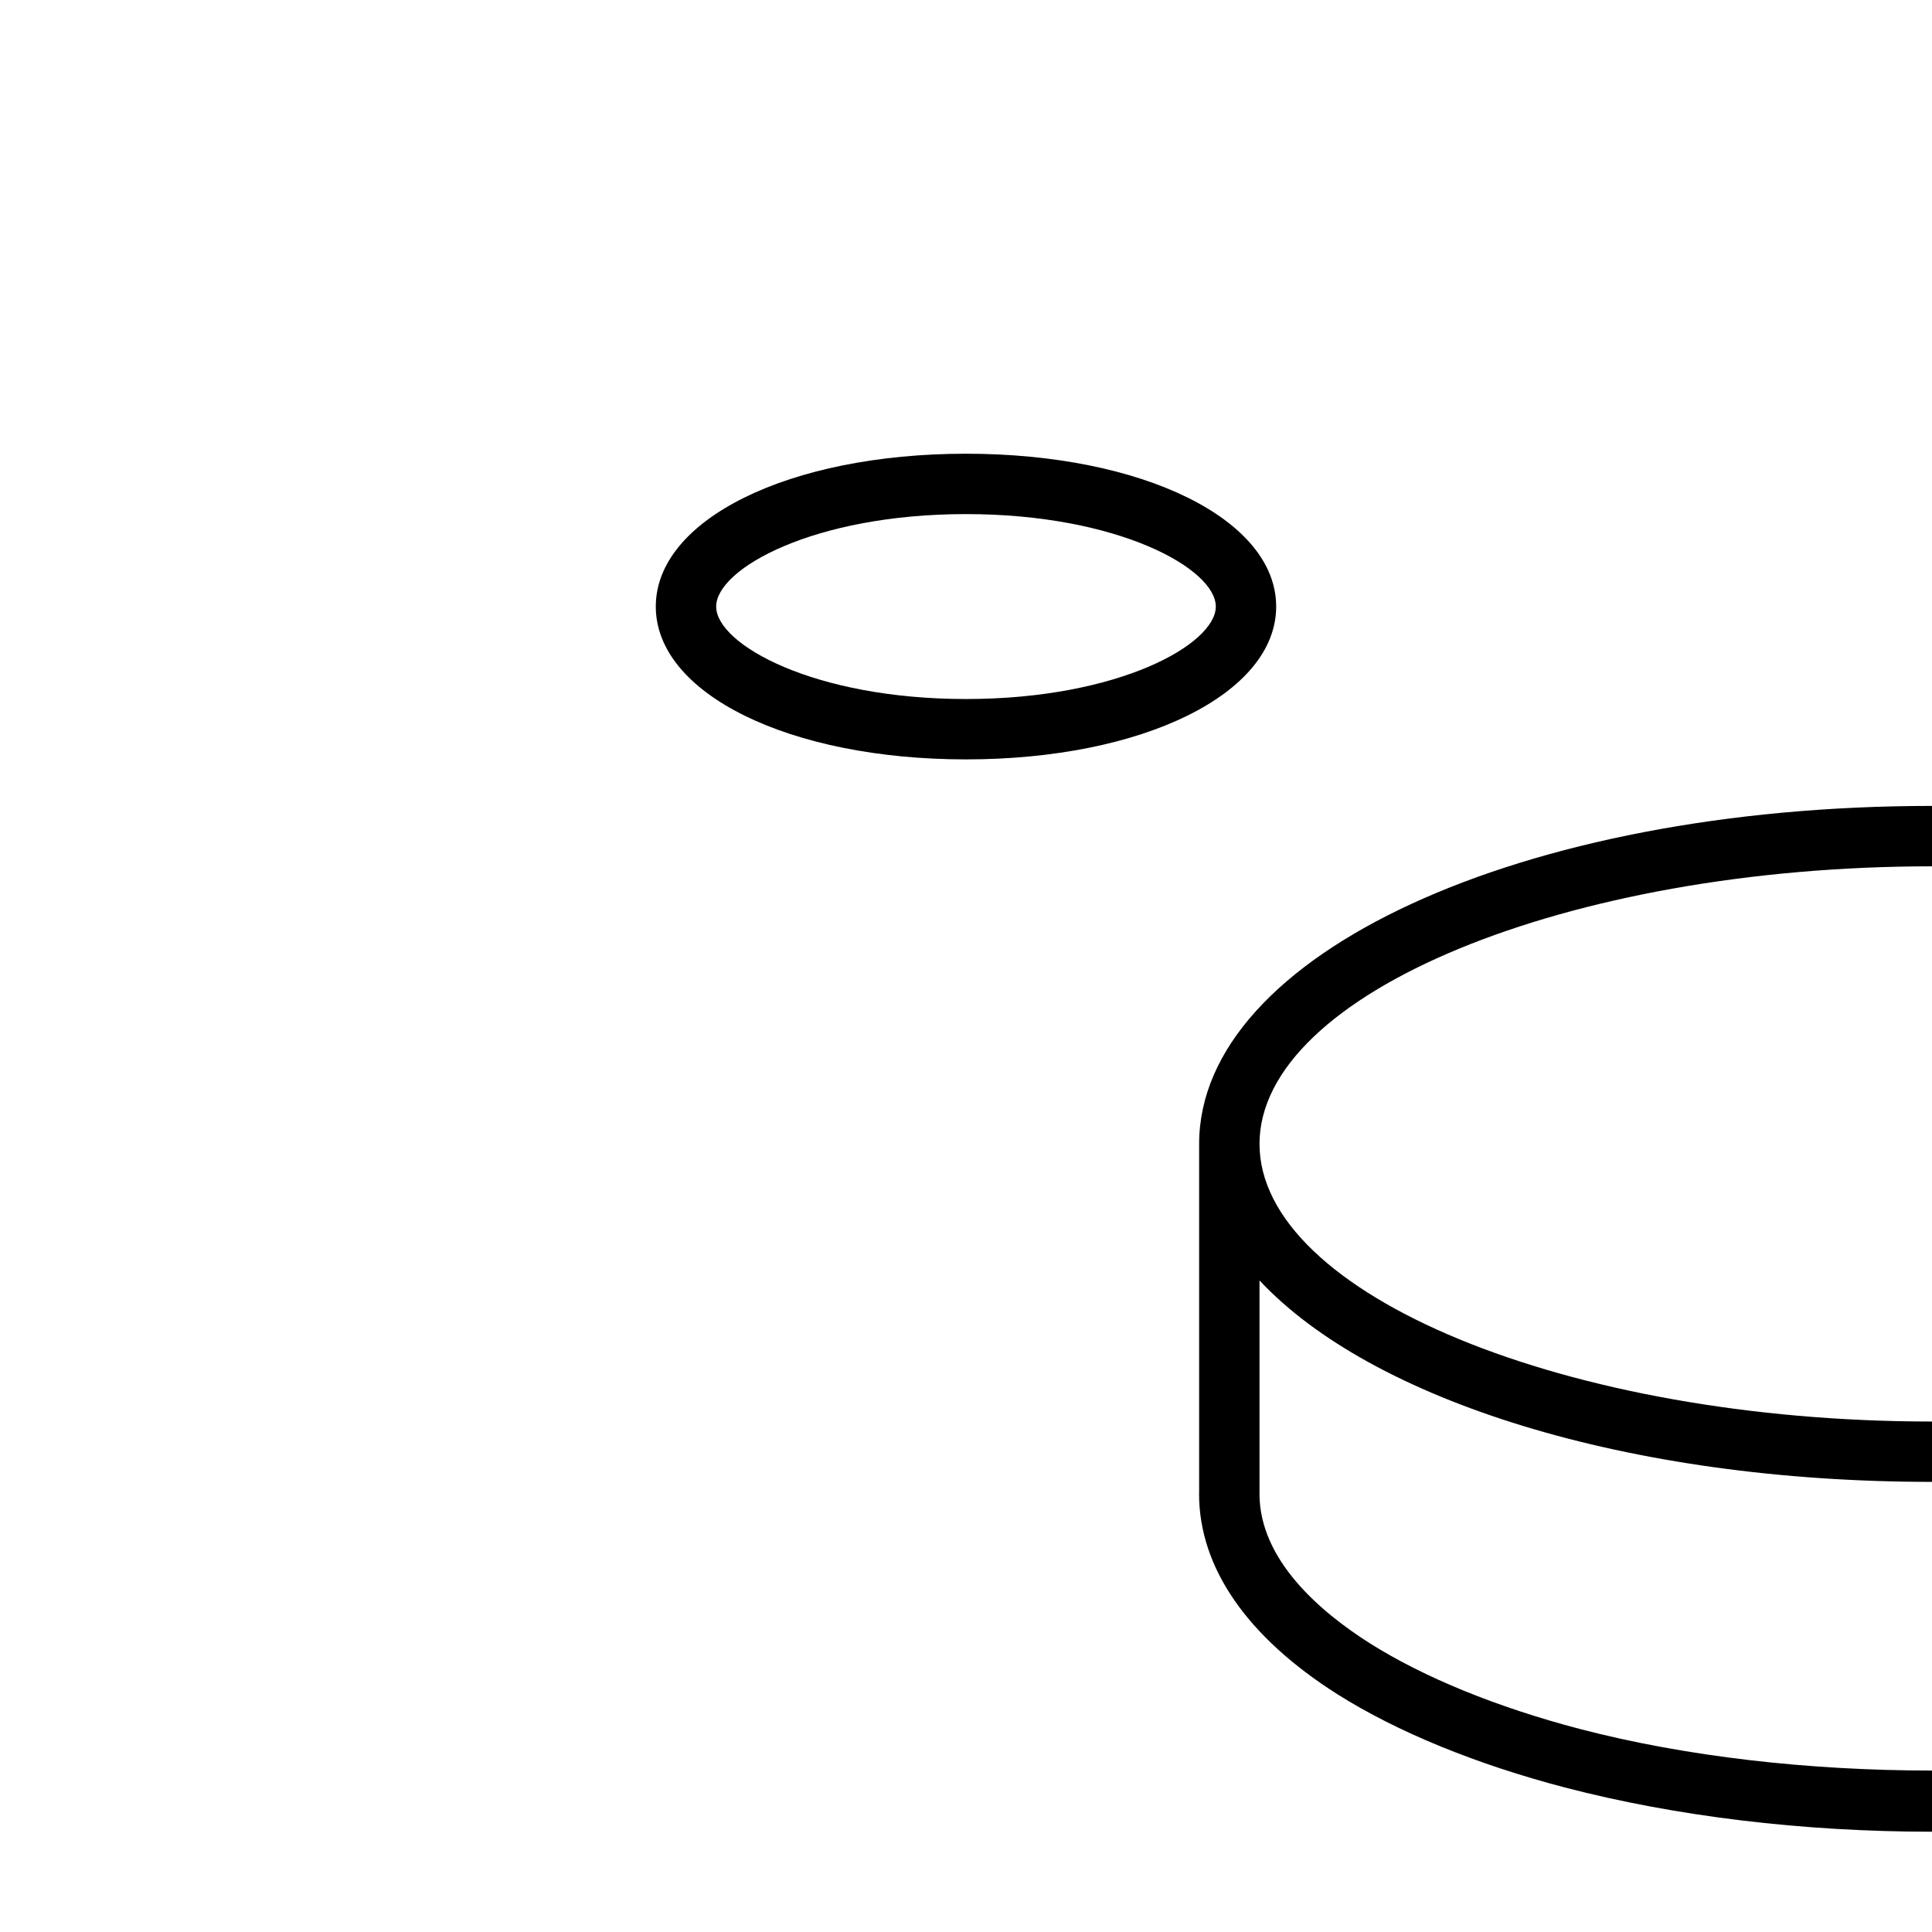 <svg viewBox="0 0 64 64" xmlns="http://www.w3.org/2000/svg">
  <path d="m32 25.156c5.858 0 10.275-2.177 10.275-5.063s-4.417-5.063-10.275-5.063-10.276 2.177-10.276 5.063 4.418 5.063 10.276 5.063zm0-8.126c5.052 0 8.275 1.814 8.275 3.063s-3.224 3.063-8.275 3.063-8.276-1.814-8.276-3.063 3.225-3.063 8.276-3.063z m12.311 39.099c1.974 1.243 4.573 2.309 7.521 3.082 3.681.96 7.888 1.467 12.166 1.467s8.491-.507 12.174-1.468c2.994-.786 5.524-1.825 7.519-3.089 3.003-1.894 4.59-4.189 4.59-6.637 0-.003-.002-.006-.002-.01v-11.581c0-6.278-10.664-11.196-24.277-11.196s-24.279 4.919-24.279 11.197v11.581s-.002.006-.002.01c0 2.444 1.587 4.741 4.59 6.644zm19.689-27.431c12.075 0 22.277 4.211 22.277 9.196s-10.202 9.196-22.277 9.196-22.277-4.211-22.277-9.196 10.202-9.196 22.277-9.196zm0 20.392c10.103 0 18.576-2.71 22.277-6.673v7.068s.001.004.001.006c-.004 2.177-1.989 3.888-3.657 4.94-1.796 1.138-4.202 2.122-6.956 2.844-7.036 1.835-16.29 1.836-23.328 0-2.751-.722-5.157-1.703-6.958-2.838-1.667-1.056-3.653-2.772-3.657-4.947 0-.002.001-.004.001-.006v-7.068c3.701 3.963 12.175 6.673 22.277 6.673z m20.582 36.875c3.481.838 7.428 1.281 11.415 1.281s7.939-.443 11.421-1.281c.537-.129.867-.669.738-1.206-.129-.538-.67-.866-1.207-.738-6.654 1.603-15.236 1.605-21.898 0-.536-.128-1.077.201-1.207.738-.129.537.201 1.077.738 1.206z m55.759 40.728c0 2.526-2.056 4.582-4.582 4.582-.553 0-1 .448-1 1s.447 1 1 1c3.629 0 6.582-2.953 6.582-6.582 0-.552-.447-1-1-1s-1 .448-1 1z m61 39.728c-.553 0-1 .448-1 1 0 4.865-3.958 8.823-8.823 8.823-.553 0-1 .448-1 1s.447 1 1 1c5.968 0 10.823-4.855 10.823-10.823 0-.552-.447-1-1-1z m36.654 48.163c.391-.391.391-1.023 0-1.414s-1.023-.391-1.414 0c-1.787 1.786-4.693 1.786-6.48 0-.391-.391-1.023-.391-1.414 0s-.391 1.023 0 1.414c1.283 1.283 2.969 1.925 4.654 1.925s3.371-.642 4.654-1.925z m24.347 49.748c-.391.39-.391 1.023 0 1.414 2.044 2.044 4.762 3.17 7.653 3.17s5.609-1.126 7.653-3.17c.391-.391.391-1.024 0-1.414-.391-.391-1.023-.391-1.414 0-1.666 1.667-3.882 2.584-6.239 2.584s-4.573-.918-6.239-2.584c-.391-.391-1.023-.391-1.414 0z m12.823 47.31c.553 0 1-.448 1-1s-.447-1-1-1c-2.526 0-4.582-2.055-4.582-4.582 0-.552-.447-1-1-1s-1 .448-1 1c0 3.629 2.953 6.582 6.582 6.582z m12.823 51.551c.553 0 1-.448 1-1s-.447-1-1-1c-4.865 0-8.823-3.958-8.823-8.823 0-.552-.447-1-1-1s-1 .448-1 1c0 5.968 4.855 10.823 10.823 10.823z " />
</svg>